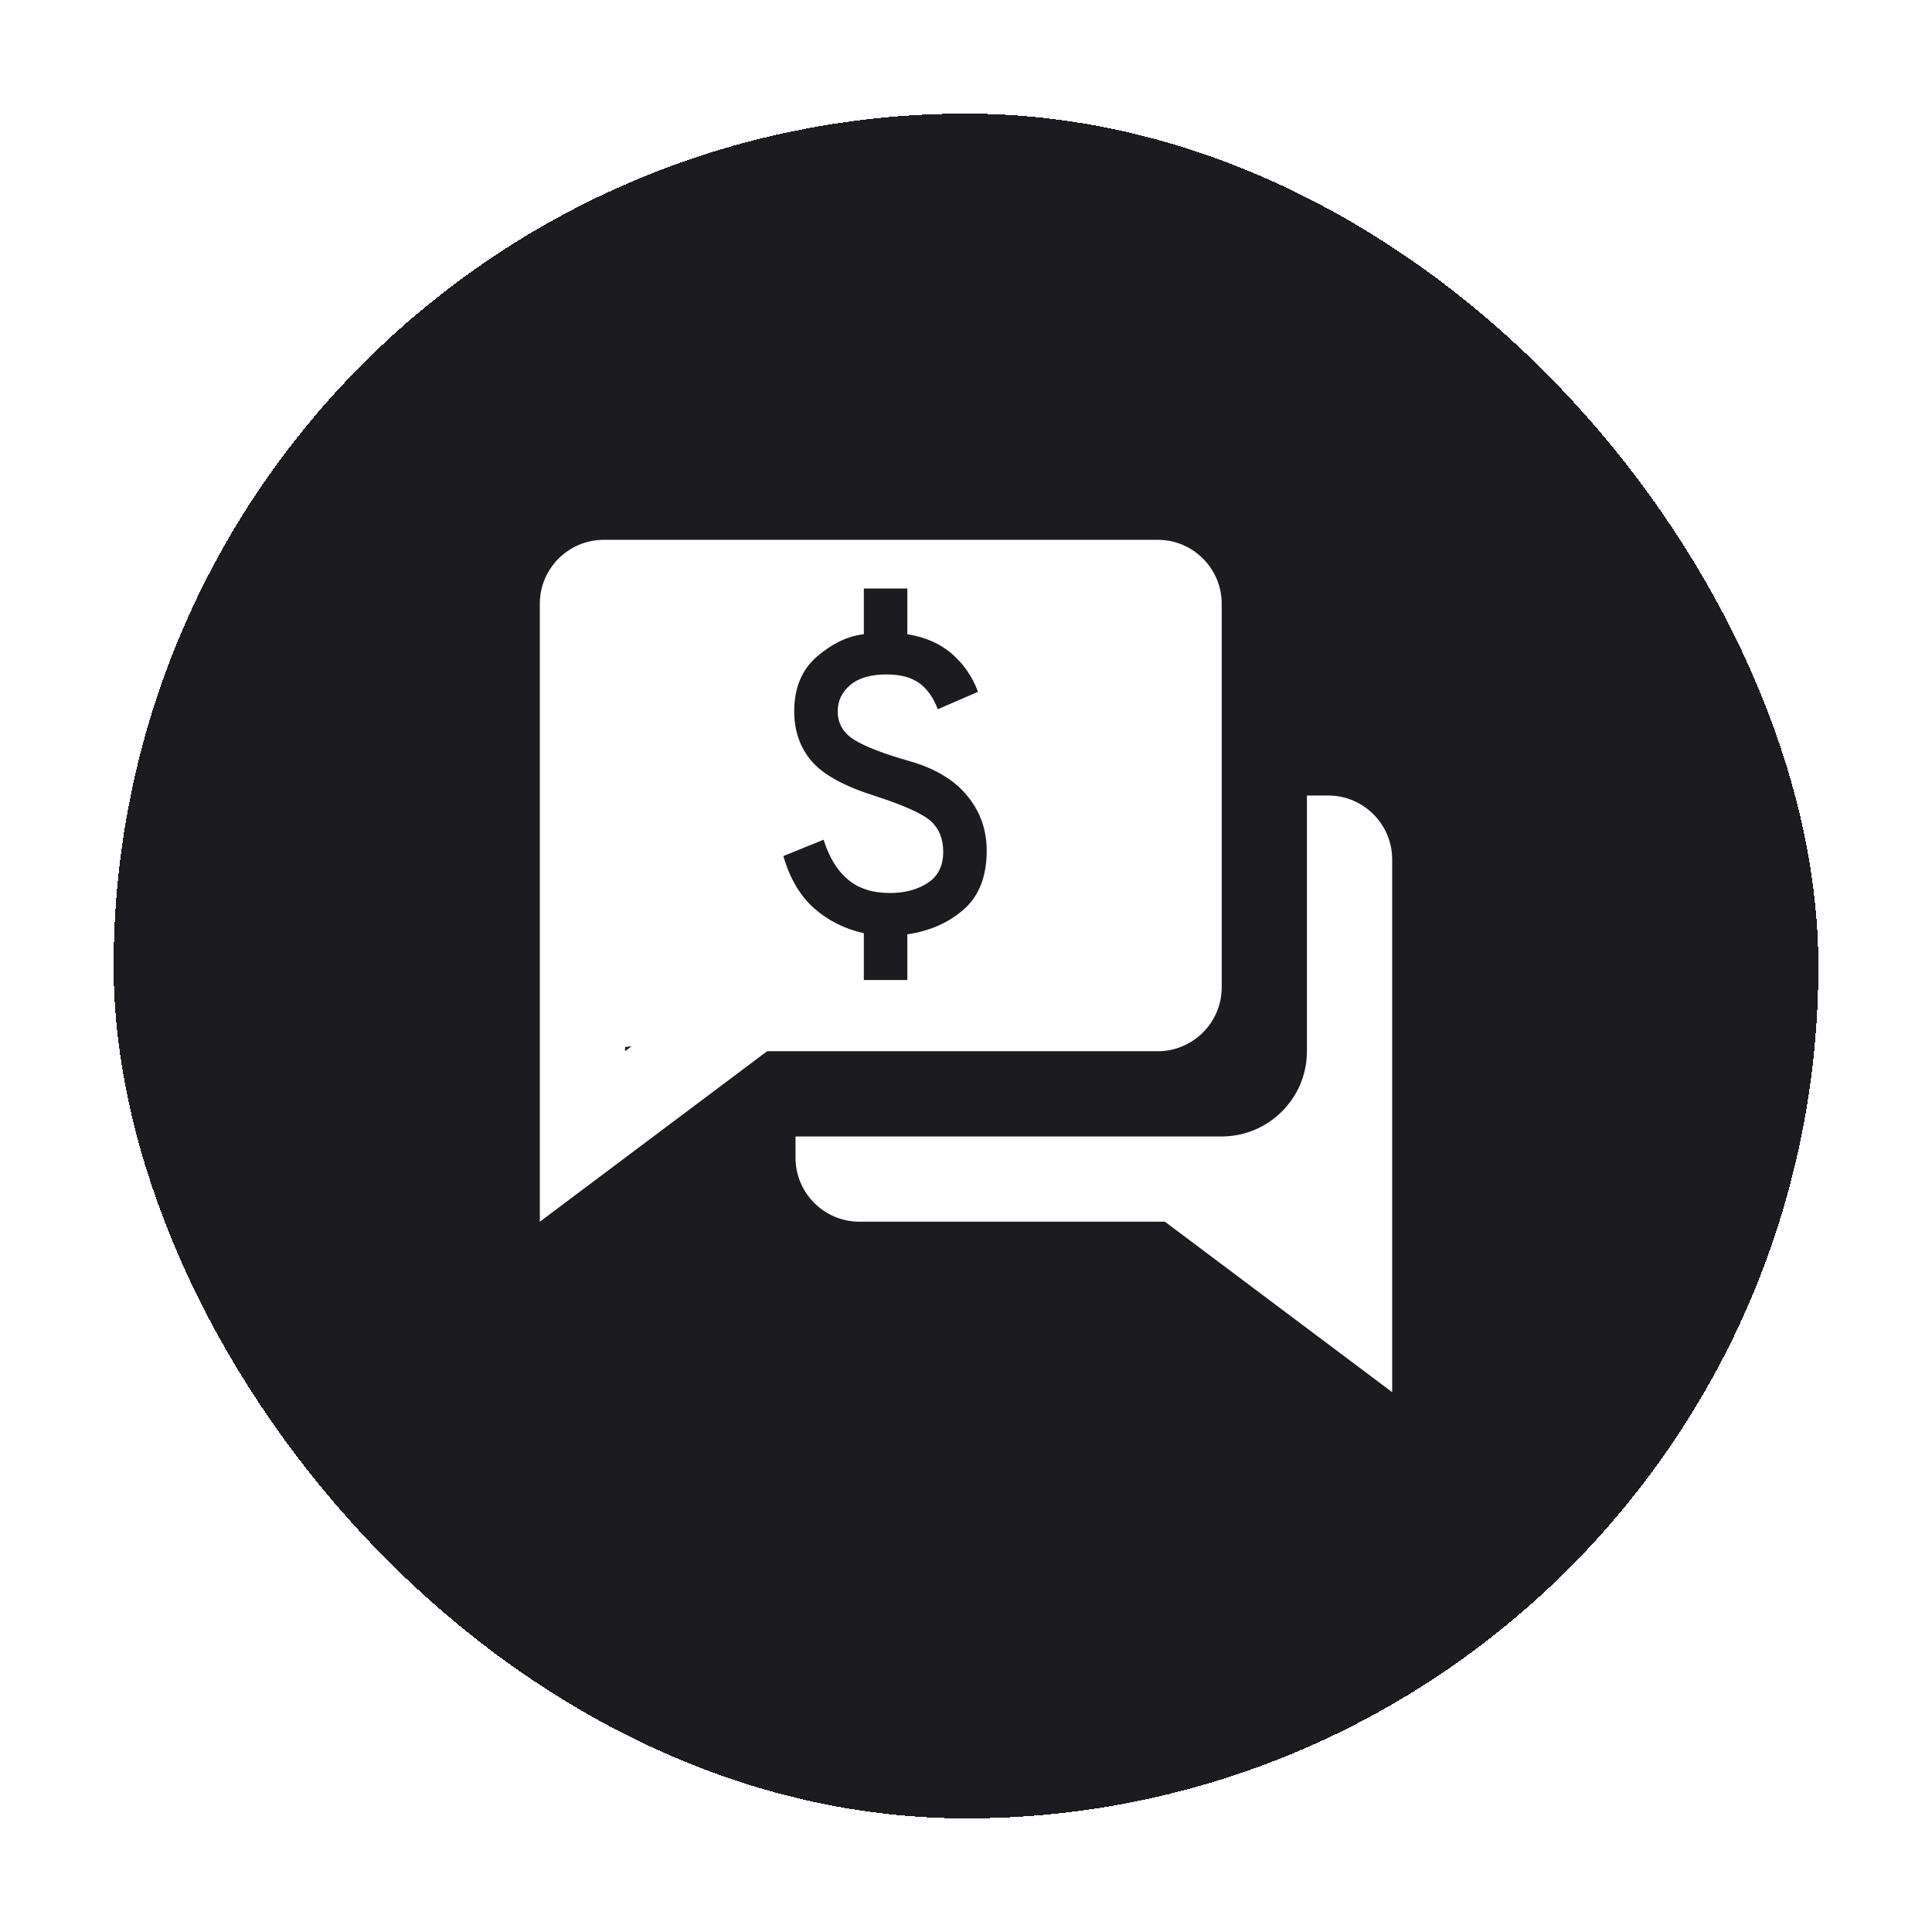 <svg width="68" height="68" viewBox="0 0 68 68" fill="none" xmlns="http://www.w3.org/2000/svg">
<g filter="url(#filter0_bd_1170_1232)">
<rect x="4" width="60" height="60" rx="30" fill="#1C1B1F" shape-rendering="crispEdges"/>
<path d="M46.75 24H46V33.002C46 34.651 44.66 35.991 43.015 36H28V36.75C28 37.99 29.009 39 30.25 39H41.001L49 45V26.25C49 25.009 47.99 24 46.75 24Z" fill="white"/>
<path fill-rule="evenodd" clip-rule="evenodd" d="M43 30.75C43 31.991 41.99 33 40.75 33H27L19 39V17.25C19 16.009 20.009 15 21.25 15H40.75C41.99 15 43 16.009 43 17.25V30.75ZM22.231 32.826L22 32.85V33L22.231 32.826ZM30.404 28.847V30.493H31.935V28.885C32.726 28.77 33.389 28.477 33.925 28.005C34.461 27.533 34.729 26.844 34.729 25.938C34.729 25.211 34.502 24.57 34.049 24.015C33.596 23.46 32.93 23.055 32.049 22.8C31.105 22.532 30.442 22.277 30.059 22.034C29.677 21.792 29.485 21.46 29.485 21.039C29.485 20.669 29.632 20.36 29.925 20.111C30.219 19.862 30.646 19.738 31.207 19.738C31.692 19.738 32.075 19.84 32.356 20.044C32.636 20.248 32.853 20.554 33.006 20.963L34.422 20.35C34.231 19.827 33.928 19.384 33.513 19.02C33.099 18.657 32.572 18.424 31.935 18.322V16.714H30.404V18.322C29.842 18.386 29.294 18.647 28.758 19.106C28.222 19.566 27.954 20.21 27.954 21.039C27.954 21.728 28.158 22.312 28.567 22.79C28.975 23.269 29.727 23.68 30.825 24.024C31.845 24.356 32.496 24.653 32.777 24.914C33.057 25.176 33.198 25.53 33.198 25.977C33.198 26.474 33.016 26.841 32.652 27.077C32.289 27.313 31.845 27.431 31.322 27.431C30.71 27.431 30.215 27.271 29.839 26.952C29.463 26.634 29.179 26.168 28.988 25.555L27.571 26.13C27.801 26.921 28.162 27.533 28.653 27.967C29.144 28.401 29.727 28.694 30.404 28.847Z" fill="white"/>
</g>
<defs>
<filter id="filter0_bd_1170_1232" x="-6" y="-10" width="80" height="80" filterUnits="userSpaceOnUse" color-interpolation-filters="sRGB">
<feFlood flood-opacity="0" result="BackgroundImageFix"/>
<feGaussianBlur in="BackgroundImageFix" stdDeviation="5"/>
<feComposite in2="SourceAlpha" operator="in" result="effect1_backgroundBlur_1170_1232"/>
<feColorMatrix in="SourceAlpha" type="matrix" values="0 0 0 0 0 0 0 0 0 0 0 0 0 0 0 0 0 0 127 0" result="hardAlpha"/>
<feOffset dy="4"/>
<feGaussianBlur stdDeviation="2"/>
<feComposite in2="hardAlpha" operator="out"/>
<feColorMatrix type="matrix" values="0 0 0 0 0 0 0 0 0 0 0 0 0 0 0 0 0 0 0.25 0"/>
<feBlend mode="normal" in2="effect1_backgroundBlur_1170_1232" result="effect2_dropShadow_1170_1232"/>
<feBlend mode="normal" in="SourceGraphic" in2="effect2_dropShadow_1170_1232" result="shape"/>
</filter>
</defs>
</svg>
